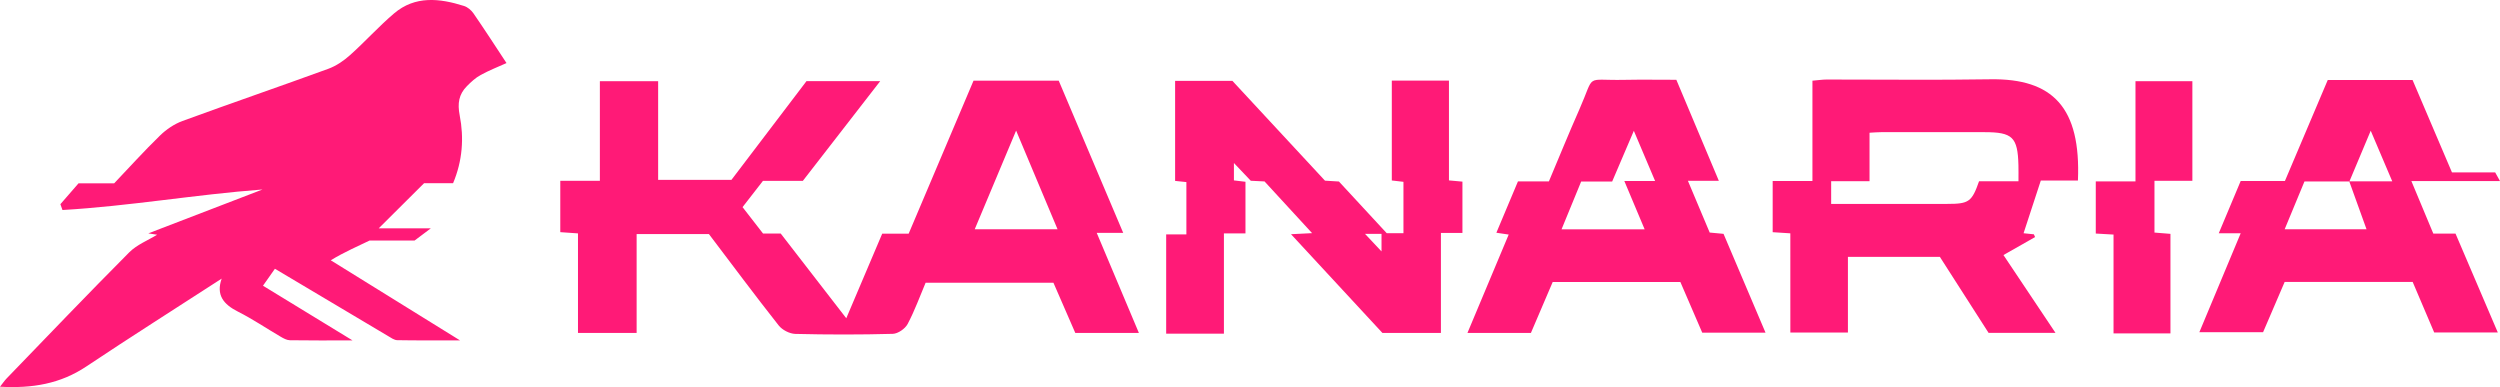 <svg width="155" height="24" viewBox="0 0 155 24" fill="none" xmlns="http://www.w3.org/2000/svg">
<path d="M45.349 11.152C46.888 9.127 48.452 7.072 50.002 5.031H54.572C52.918 7.162 51.354 9.18 49.776 11.214H47.303C46.879 11.759 46.47 12.286 46.038 12.842C46.472 13.403 46.883 13.93 47.309 14.479H48.404C49.748 16.216 51.081 17.939 52.469 19.732C53.232 17.938 53.958 16.228 54.697 14.488H56.337C57.68 11.321 59.013 8.175 60.359 5.002H65.641C66.951 8.093 68.272 11.216 69.638 14.436H67.996C68.879 16.534 69.721 18.529 70.611 20.642H66.668C66.243 19.667 65.784 18.615 65.313 17.529H57.388C57.032 18.37 56.713 19.261 56.273 20.088C56.118 20.381 55.674 20.689 55.354 20.698C53.341 20.753 51.323 20.751 49.309 20.702C48.955 20.693 48.498 20.457 48.278 20.177C46.807 18.312 45.389 16.406 43.952 14.511H39.471V20.643H35.835V14.47C35.415 14.44 35.09 14.418 34.738 14.394V11.209H37.192V5.036H40.805V11.153C42.343 11.153 43.821 11.153 45.349 11.153V11.152ZM62.999 8.097C62.101 10.238 61.277 12.204 60.433 14.214H65.568C64.715 12.181 63.891 10.219 62.999 8.097Z" fill="#FF1A77"/>
<path d="M111.001 14.466C110.586 14.439 110.261 14.419 109.906 14.396V11.222H112.371V5.003C112.725 4.974 112.986 4.932 113.249 4.931C116.63 4.927 120.011 4.972 123.39 4.916C127.299 4.852 129.02 6.689 128.832 11.194H126.53C126.161 12.325 125.814 13.384 125.461 14.461C125.594 14.475 125.846 14.502 126.1 14.527C126.125 14.584 126.149 14.641 126.174 14.699C125.539 15.06 124.903 15.421 124.214 15.813C125.239 17.348 126.294 18.922 127.44 20.637H123.291C122.317 19.117 121.298 17.528 120.273 15.927H114.571V20.618H111.002C111.001 18.571 111.001 16.554 111.001 14.466ZM125.145 11.238C125.145 10.852 125.151 10.543 125.143 10.235C125.098 8.505 124.778 8.194 123.041 8.194C120.902 8.194 118.764 8.194 116.626 8.194C116.406 8.194 116.187 8.216 115.911 8.229V11.235H113.532V12.642H120.736C122.071 12.642 122.255 12.513 122.702 11.237C123.463 11.237 124.235 11.237 125.145 11.237V11.238Z" fill="#FF1A77"/>
<path d="M83.014 11.254C83.994 12.314 84.978 13.379 85.977 14.458H87.014V11.273C86.79 11.246 86.549 11.218 86.292 11.189V4.999H89.835V11.185C90.173 11.216 90.399 11.236 90.671 11.261V14.44H89.337V20.643H85.711C83.9 18.687 82.02 16.657 80.043 14.521C80.514 14.498 80.853 14.48 81.35 14.455C80.315 13.329 79.361 12.293 78.401 11.249C78.121 11.236 77.85 11.222 77.548 11.207C77.232 10.874 76.904 10.53 76.503 10.107V11.185C76.735 11.213 76.959 11.238 77.219 11.27V14.472H75.883V20.686H72.303V14.532H73.556V11.289C73.355 11.267 73.135 11.245 72.857 11.216V5.014H76.409C78.26 7.01 80.189 9.09 82.148 11.201C82.416 11.217 82.706 11.236 83.014 11.254ZM85.654 15.588V14.498H84.629C84.994 14.886 85.281 15.193 85.654 15.588Z" fill="#FF1A77"/>
<path d="M149.578 4.958C150.395 6.872 151.201 8.762 152.021 10.687H154.7C154.794 10.856 154.879 11.009 155 11.226H149.505C149.977 12.353 150.414 13.401 150.865 14.482H152.241C153.109 16.509 153.964 18.508 154.864 20.613H150.92C150.495 19.615 150.046 18.559 149.586 17.48H141.649C141.204 18.516 140.743 19.59 140.311 20.596H136.36C137.242 18.484 138.064 16.517 138.923 14.462H137.563C138.039 13.329 138.47 12.298 138.923 11.221H141.665C142.56 9.111 143.442 7.033 144.322 4.958C146.094 4.958 147.789 4.958 149.578 4.958ZM145.663 11.25H142.877C142.464 12.248 142.059 13.224 141.649 14.215H146.725C146.357 13.195 146.005 12.219 145.653 11.241H148.319C147.869 10.181 147.453 9.204 146.985 8.104C146.506 9.247 146.084 10.248 145.663 11.25Z" fill="#FF1A77"/>
<path d="M106.568 11.21H104.65C105.123 12.332 105.556 13.363 106.001 14.418C106.28 14.444 106.546 14.468 106.859 14.498C107.708 16.494 108.559 18.498 109.463 20.626H105.539C105.114 19.64 104.65 18.568 104.183 17.484H96.267C95.815 18.541 95.362 19.599 94.917 20.641H90.982C91.86 18.548 92.689 16.569 93.539 14.543C93.277 14.504 93.076 14.474 92.775 14.43C93.225 13.359 93.665 12.312 94.114 11.245H96.032C96.661 9.754 97.267 8.26 97.919 6.787C98.923 4.52 98.202 5.002 100.688 4.951C101.752 4.93 102.818 4.947 103.933 4.947C104.815 7.045 105.673 9.083 106.568 11.21ZM102.617 11.222C102.173 10.177 101.764 9.211 101.298 8.111C100.813 9.245 100.39 10.235 99.955 11.253H98.033C97.622 12.255 97.228 13.213 96.815 14.22H101.969C101.544 13.211 101.144 12.261 100.708 11.222C101.402 11.222 101.96 11.222 102.617 11.222Z" fill="#FF1A77"/>
<path d="M134.568 14.499V20.67H131.039V14.543C130.622 14.519 130.298 14.5 129.938 14.48V11.248H132.4V5.036H135.927V11.21H133.577V14.419C133.903 14.447 134.208 14.471 134.568 14.499Z" fill="#FF1A77"/>
<path d="M29.351 0.823C29.216 0.628 28.992 0.441 28.77 0.37C27.26 -0.107 25.742 -0.283 24.428 0.835C23.476 1.646 22.635 2.585 21.701 3.419C21.31 3.769 20.841 4.089 20.351 4.267C17.345 5.365 14.317 6.401 11.312 7.502C10.805 7.688 10.312 8.022 9.923 8.401C8.937 9.36 8.016 10.381 7.078 11.366H4.869C4.488 11.804 4.116 12.232 3.744 12.66C3.787 12.78 3.829 12.9 3.873 13.021C8.017 12.78 12.12 12.062 16.277 11.748C13.97 12.635 11.663 13.521 9.196 14.469C9.519 14.518 9.668 14.541 9.741 14.553C9.185 14.897 8.491 15.166 8.013 15.645C5.45 18.221 2.938 20.849 0.412 23.462C0.283 23.595 0.179 23.752 0 23.977C2.008 24.09 3.746 23.792 5.342 22.728C8.119 20.876 10.94 19.089 13.743 17.274C13.387 18.288 13.852 18.866 14.751 19.32C15.664 19.781 16.516 20.359 17.401 20.876C17.576 20.979 17.781 21.092 17.973 21.095C19.198 21.115 20.424 21.105 21.856 21.105C19.906 19.914 18.131 18.83 16.305 17.715C16.571 17.337 16.802 17.009 17.045 16.663C19.43 18.083 21.747 19.463 24.067 20.839C24.244 20.944 24.44 21.087 24.629 21.091C25.835 21.113 27.041 21.103 28.519 21.103C25.689 19.35 23.081 17.734 20.508 16.138C21.332 15.629 22.322 15.203 22.912 14.914H25.703L26.712 14.156H23.481C24.342 13.3 25.244 12.401 26.293 11.358H28.091C28.677 9.967 28.774 8.551 28.501 7.153C28.356 6.411 28.445 5.851 28.947 5.342C29.203 5.083 29.483 4.823 29.801 4.65C30.34 4.355 30.918 4.129 31.403 3.91C30.703 2.846 30.041 1.825 29.351 0.823Z" fill="#FF1A77"/>
</svg>
